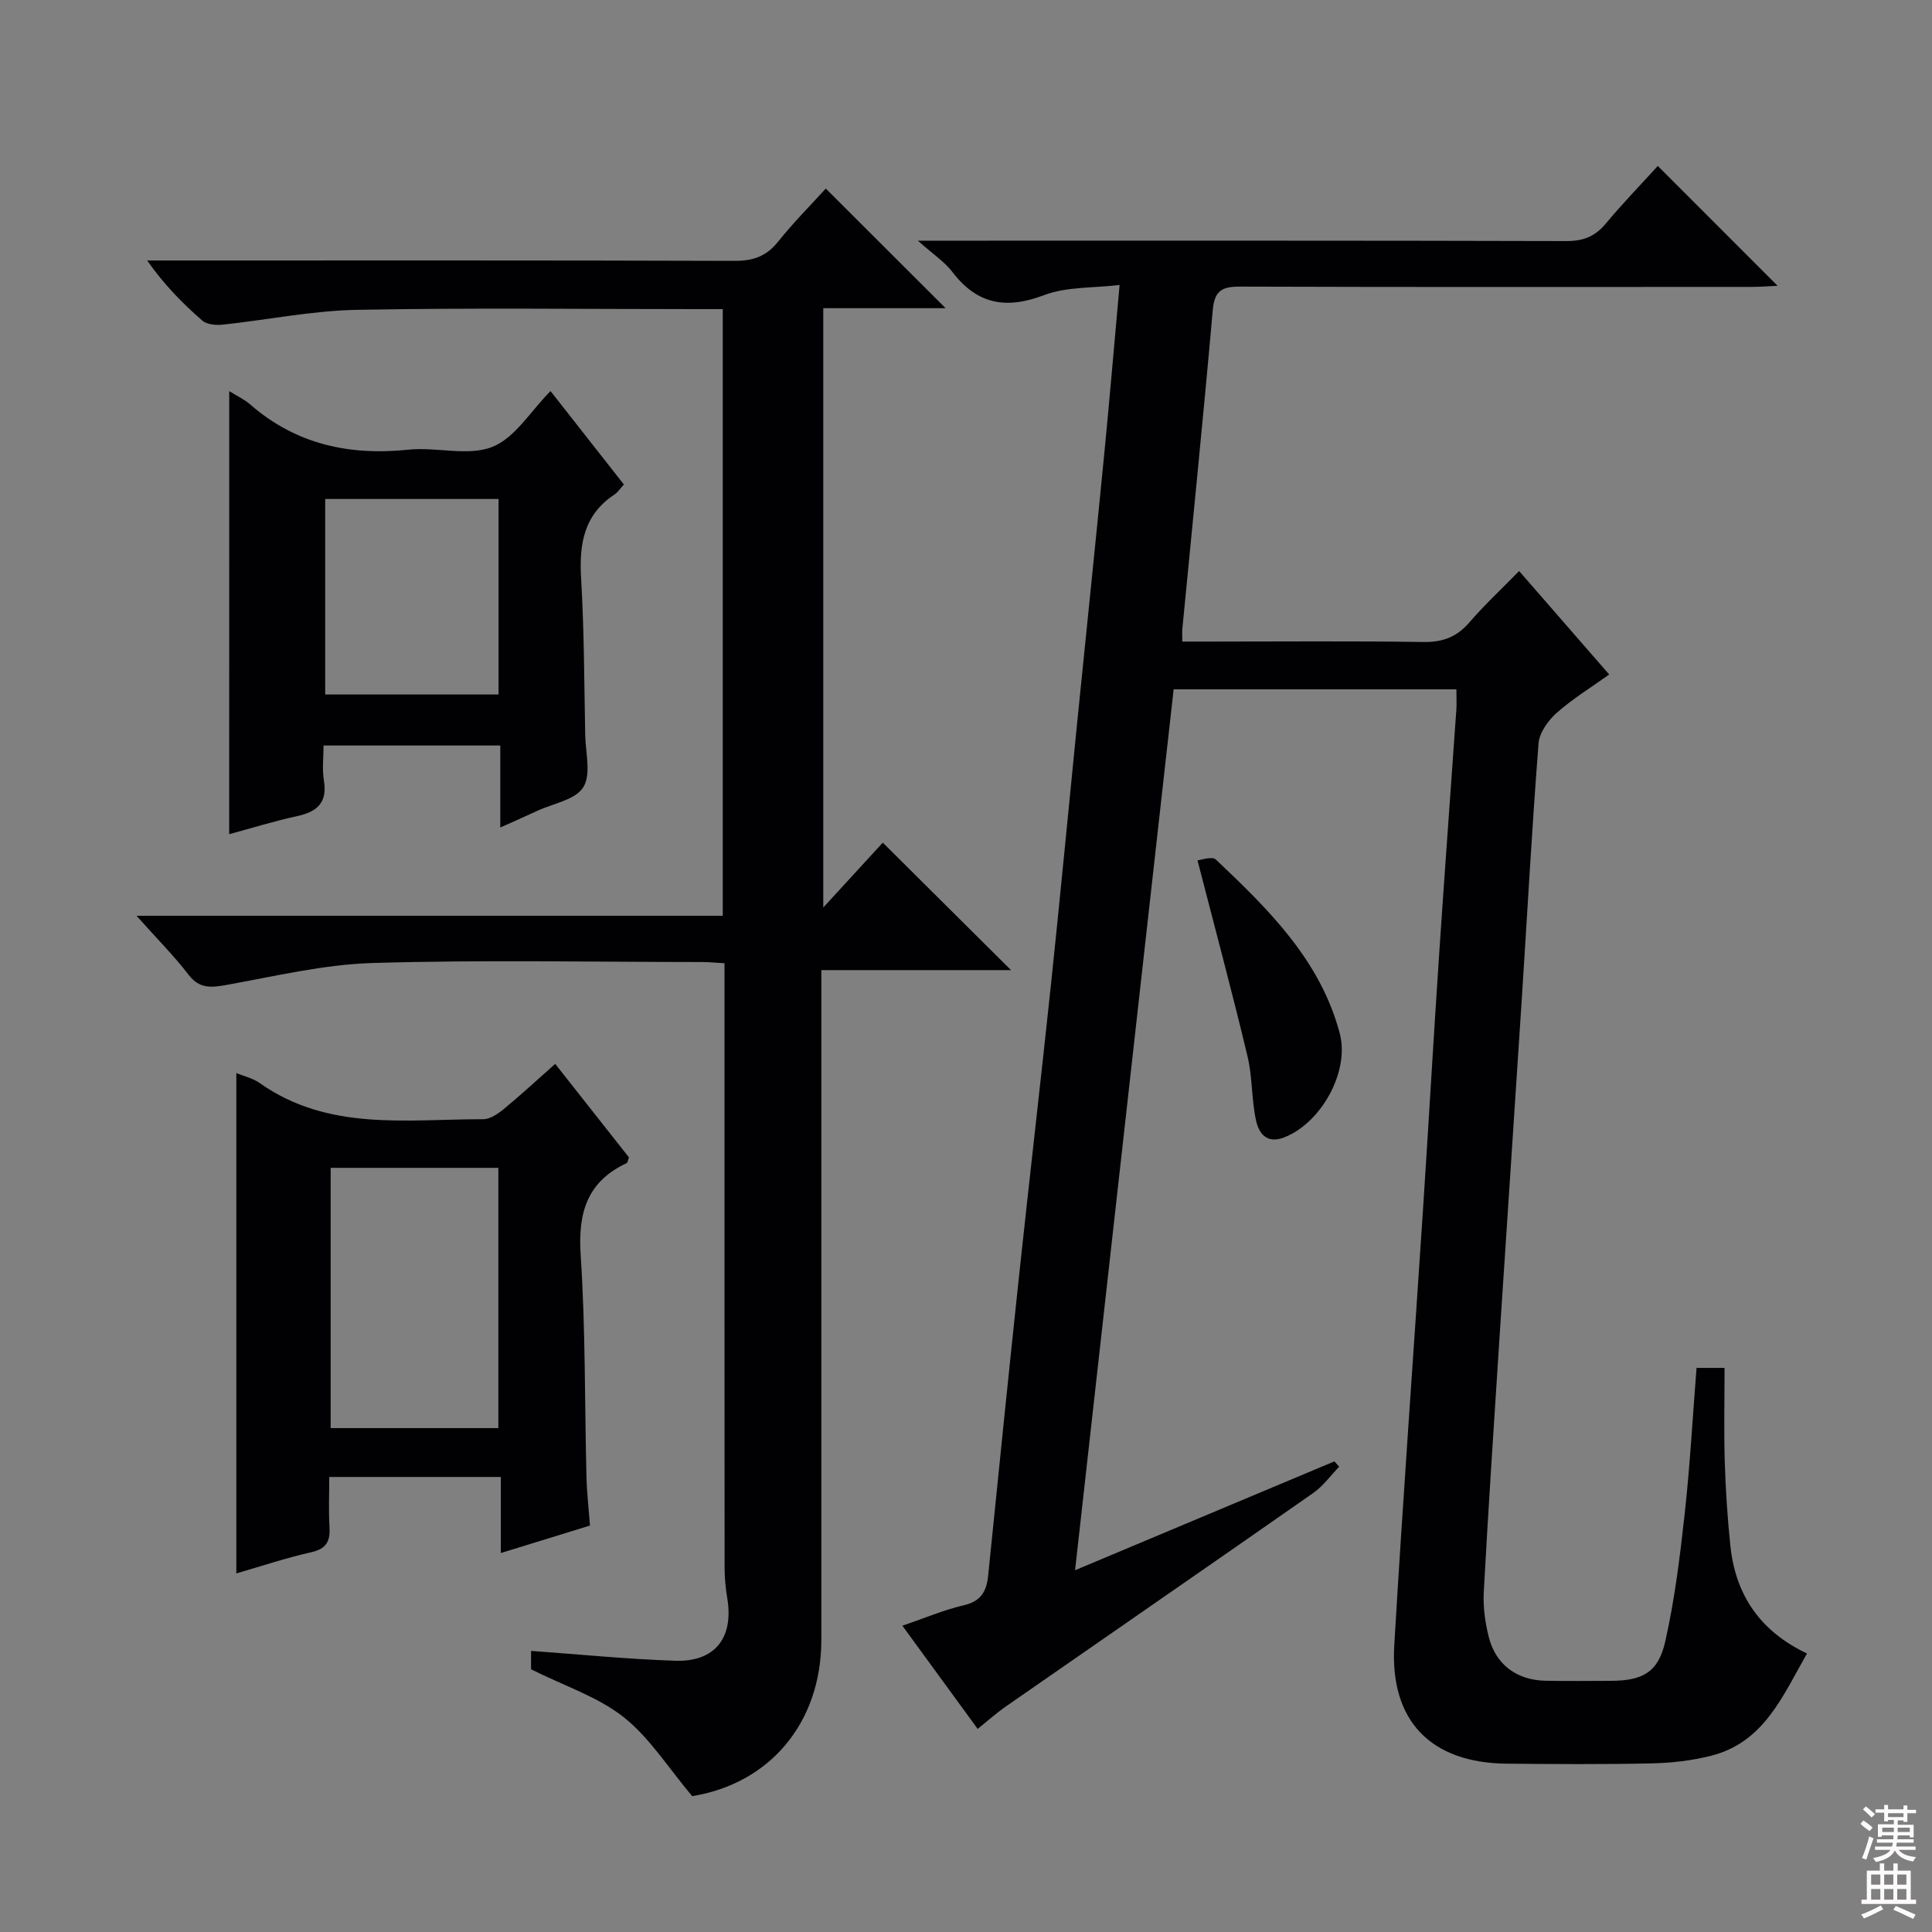 <svg enable-background="new 0 0 400 400" viewBox="0 0 400 400" xmlns="http://www.w3.org/2000/svg"><rect x="0" y="0" width="400" height="400" fill="#808080" stroke="none"/><g fill="#010103"><path d="m222.58 325.1c18.58-7.8 36.14-15.17 53.7-22.54.33.37.65.74.98 1.11-1.78 1.83-3.32 4.01-5.37 5.44-21.14 14.78-42.38 29.42-63.56 44.14-2.03 1.41-3.88 3.07-5.91 4.7-5.16-7.08-10.24-14.03-15.59-21.36 4.62-1.58 8.58-3.28 12.73-4.24 3.57-.83 4.7-2.9 5.03-6.16 2.09-20.67 4.19-41.34 6.39-61.99 2.15-20.15 4.49-40.29 6.62-60.44 1.88-17.85 3.57-35.72 5.36-53.58 1.86-18.51 3.79-37.02 5.6-55.54 1.12-11.39 2.08-22.8 3.24-35.64-5.5.66-10.96.33-15.62 2.1-7.9 3-13.88 1.93-19.03-4.83-1.58-2.07-3.91-3.58-7.12-6.44h6.34c42.66 0 85.32-.04 127.98.08 3.5.01 5.91-.98 8.12-3.63 3.51-4.21 7.34-8.16 10.76-11.92 8.16 8.17 16.27 16.27 24.8 24.81-1.74.08-3.56.23-5.39.23-35.33.01-70.66.06-105.99-.06-3.72-.01-5.21.91-5.56 4.86-1.94 22.02-4.18 44.02-6.3 66.02-.06.64-.01 1.29-.01 2.61h5.42c14.83 0 29.66-.14 44.49.09 4.03.06 6.93-1.04 9.54-4.07 3.13-3.63 6.66-6.91 10.29-10.62 6.38 7.33 12.38 14.21 18.65 21.42-3.75 2.68-7.57 5.01-10.87 7.94-1.77 1.57-3.58 4.09-3.76 6.3-1.38 17.74-2.34 35.51-3.49 53.26-1.52 23.56-3.12 47.11-4.65 70.67-1.12 17.26-2.26 34.51-3.2 51.78-.17 3.1.28 6.33 1.04 9.35 1.44 5.69 5.8 8.9 11.69 9.03 4.5.09 9 .03 13.5.02 6.58-.01 9.88-1.71 11.33-8.1 1.97-8.7 3.06-17.63 4.04-26.52 1.09-9.9 1.64-19.86 2.45-30.17h5.8c0 6.52-.15 12.96.04 19.38.18 5.81.56 11.63 1.16 17.41 1.05 10.21 6.17 17.75 15.87 22.34-5.05 8.81-8.89 18.39-19.86 21.17-3.99 1.01-8.19 1.49-12.31 1.58-9.99.22-20 .15-29.99.06-15.71-.15-24.22-8.83-23.29-24.54 1.76-29.88 3.95-59.74 5.91-89.61 1.17-17.76 2.18-35.53 3.37-53.29 1.13-16.92 2.39-33.83 3.57-50.75.09-1.3.01-2.61.01-4.24-19.47 0-38.73 0-58.54 0-6.77 60.57-13.54 121.05-20.41 182.38z"/><path d="m28.26 189.6h121.38c0-41.96 0-83.49 0-125.6-1.81 0-3.58 0-5.36 0-23.49 0-46.99-.3-70.48.15-9.23.18-18.43 2.08-27.66 3.06-1.4.15-3.3 0-4.26-.84-4.11-3.58-7.94-7.47-11.41-12.44h5.17c38.82 0 77.65-.05 116.47.08 3.83.01 6.55-.94 8.97-3.96 3.21-4.01 6.86-7.67 9.89-11.01 8.41 8.39 16.69 16.66 24.81 24.77-7.81 0-16.38 0-25.33 0v124.08c4.58-4.99 8.65-9.43 12.32-13.43 8.89 8.84 17.66 17.55 26.55 26.39-12.72 0-25.62 0-39.27 0v6.17 132.47c0 17.33-10.8 29.81-26.74 32.38-5.01-5.94-8.84-12.13-14.21-16.37-5.33-4.2-12.22-6.43-19.15-9.89 0-.62 0-2.35 0-3.81 10.03.72 19.92 1.71 29.82 2.04 8.28.28 12.15-4.76 10.81-12.9-.35-2.11-.56-4.27-.56-6.41-.03-39.66-.02-79.31-.02-118.97 0-1.96 0-3.91 0-6.13-1.8-.1-3.09-.24-4.38-.25-22.83-.01-45.67-.48-68.48.2-10.18.3-20.32 2.77-30.42 4.57-3.15.56-5.48.73-7.7-2.16-3.01-3.92-6.53-7.45-10.76-12.19z"/><path d="m48.93 222.17c1.52.63 3.39 1.04 4.83 2.06 14.21 10.05 30.46 7.47 46.27 7.49 1.43 0 3.06-1.1 4.27-2.1 3.46-2.85 6.75-5.9 10.65-9.35 5.23 6.62 10.3 13.05 15.27 19.36-.25.64-.28 1.1-.49 1.19-8.19 3.83-10.08 10.27-9.51 18.98 1.01 15.26.82 30.59 1.2 45.89.08 3.29.46 6.58.73 10.16-6.1 1.88-11.91 3.67-18.46 5.69 0-5.58 0-10.48 0-15.75-11.99 0-23.38 0-35.52 0 0 3.5-.15 6.93.05 10.34.17 2.92-.59 4.52-3.77 5.24-5.33 1.2-10.54 2.95-15.52 4.39 0-34.48 0-68.91 0-103.59zm54.25 73.5c0-18.08 0-35.94 0-53.88-11.81 0-23.22 0-34.72 0v53.88z"/><path d="m47.46 80.98c1.58.99 3.1 1.68 4.31 2.73 9.48 8.28 20.51 10.67 32.81 9.39 5.77-.6 12.24 1.41 17.31-.56 4.7-1.83 7.94-7.39 12.09-11.57 4.94 6.3 10.05 12.8 15.19 19.34-.79.86-1.26 1.62-1.93 2.06-6.36 4.19-7.35 10.25-6.93 17.34.64 10.79.64 21.61.85 32.42.07 3.69 1.27 8.19-.4 10.86-1.62 2.61-6.23 3.36-9.55 4.9-2.24 1.04-4.49 2.03-7.63 3.44 0-3.37 0-6.1 0-8.83 0-2.63 0-5.26 0-8.15-12.33 0-24.08 0-36.59 0 0 2.41-.32 4.88.07 7.23.77 4.64-1.43 6.51-5.62 7.41-4.68 1.01-9.28 2.45-13.99 3.72.01-30.45.01-60.77.01-91.73zm19.87 22.33v40.48h35.89c0-13.61 0-27.01 0-40.48-12.14 0-23.91 0-35.89 0z"/><path d="m247.93 178.13c.66-.05 3.01-.92 3.81-.16 10.89 10.3 21.63 20.83 25.64 35.98 2.11 7.97-3.93 18.65-11.57 21.56-3.64 1.38-5.21-.96-5.77-3.56-.94-4.35-.72-8.95-1.76-13.27-3.14-13.16-6.66-26.23-10.35-40.55z"/></g><path d="m385.2 377.6.6-.7c.6.4 1.3.9 1.9 1.5l-.6.7c-.8-.5-1.4-1-1.9-1.5zm.3 7.1c.6-1.4 1.1-2.9 1.5-4.5.3.1.6.3.9.4-.5 1.4-1 2.9-1.5 4.4zm.2-10.1.6-.6c.7.5 1.3 1.1 1.9 1.6l-.7.7c-.6-.6-1.2-1.2-1.8-1.7zm8.4-.8h.8v.9h1.8v.7h-1.8v1.8h-.8v-.3h-1.2v.9h3.3v2.6h-.8v-.4h-2.5c0 .3 0 .6-.1.8h3.4v.7h-3.5c0 .3-.1.6-.1.8h4v.7h-3.5c.7.9 1.9 1.3 3.6 1.5-.2.2-.4.5-.6.9-1.9-.3-3.2-1.1-3.8-2.3-.5 1.1-1.8 2-3.9 2.4-.2-.3-.4-.5-.6-.8 1.9-.4 3.1-.9 3.6-1.7h-3.2v-.7h3.5c.1-.2.1-.5.2-.8h-3.3v-.7h3.4c0-.2 0-.5 0-.8h-2.4v.3h-.8v-2.6h3.3v-.9h-1.2v.3h-.8v-1.8h-1.8v-.7h1.8v-.9h.8v.9h3.2zm-4.4 5.5h2.4c0-.3 0-.6 0-.9h-2.4zm1.2-3.1h3.2v-.8h-3.2zm4.4 2.2h-2.4v.9h2.5v-.9z" fill="#fcfafa"/><path d="m389.2 385.8h.9v1.5h1.9v-1.5h.9v1.5h2.7v6h1.1v.9h-11.3v-.9h1.1v-6h2.7zm.2 8.7.5.8c-1.2.6-2.5 1.3-4 1.9-.2-.3-.3-.6-.6-.8 1.6-.6 3-1.3 4.1-1.9zm-2-4.3h1.9v-2.1h-1.9zm0 3.1h1.9v-2.2h-1.9zm2.7-3.1h1.9v-2.1h-1.9zm0 3.1h1.9v-2.2h-1.9zm2.4 1.3c1.4.6 2.7 1.2 4.1 1.8l-.5.9c-1.5-.7-2.8-1.4-4.1-1.9zm2.2-6.5h-1.9v2.1h1.9zm-1.9 5.2h1.9v-2.2h-1.9z" fill="#fcfafa"/></svg>